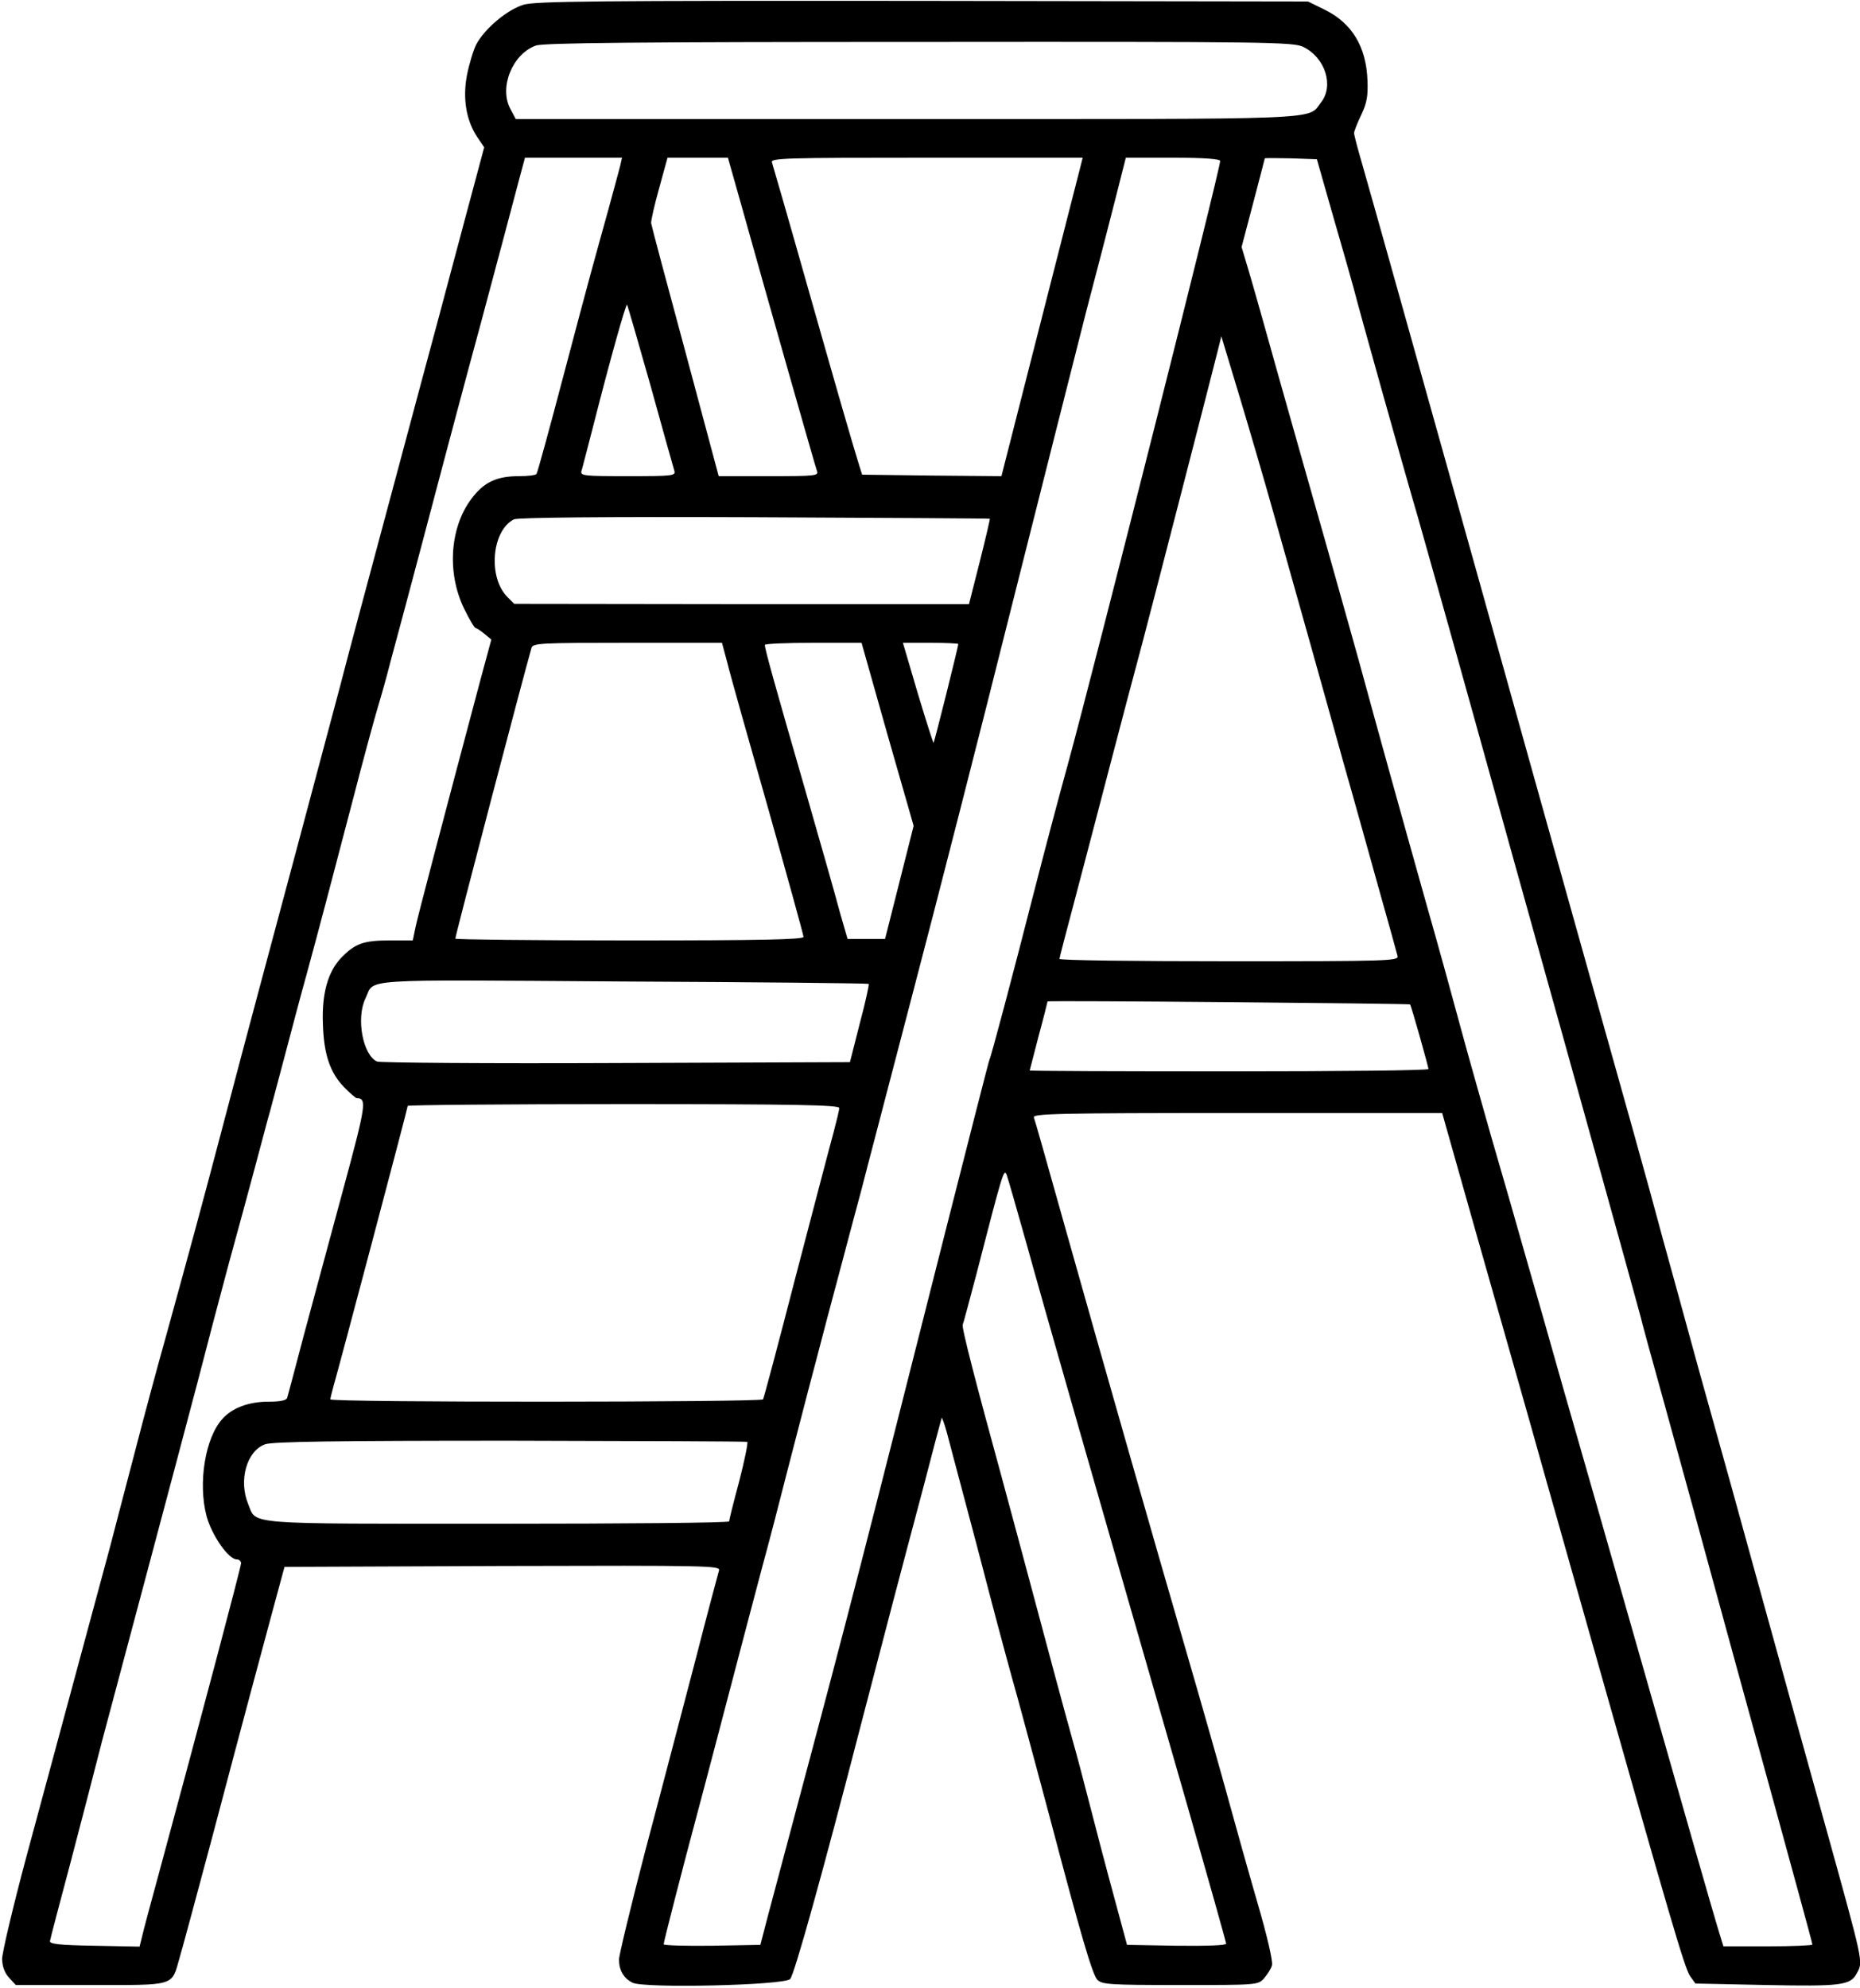<?xml version="1.0" standalone="no"?>
<!DOCTYPE svg PUBLIC "-//W3C//DTD SVG 20010904//EN"
 "http://www.w3.org/TR/2001/REC-SVG-20010904/DTD/svg10.dtd">
<svg version="1.0" xmlns="http://www.w3.org/2000/svg"
 width="625pt" height="668pt" viewBox="0 0 625 668"
 preserveAspectRatio="xMidYMid meet">
<g transform="translate(0,668) scale(0.1,-0.1)"
fill="#000000" stroke="none">
<path d="M1759 6664 c-56 -17 -132 -82 -159 -134 -10 -20 -24 -67 -31 -103
-15 -79 -2 -153 35 -208 l23 -34 -59 -220 c-32 -121 -74 -276 -92 -345 -19
-69 -91 -339 -161 -600 -70 -261 -148 -551 -172 -645 -25 -93 -88 -330 -140
-525 -118 -441 -162 -603 -252 -945 -71 -270 -116 -435 -196 -725 -24 -85 -71
-259 -104 -387 -33 -127 -70 -266 -81 -310 -76 -282 -214 -793 -283 -1048 -44
-165 -80 -317 -80 -338 1 -26 9 -47 24 -63 l22 -24 252 0 c287 0 271 -5 298
90 9 30 57 208 107 395 137 518 159 597 204 765 l42 155 733 3 c695 2 732 1
727 -15 -3 -10 -40 -148 -81 -308 -42 -159 -116 -444 -166 -631 -49 -188 -89
-354 -89 -368 0 -36 15 -63 45 -78 37 -20 509 -9 530 12 14 15 106 344 238
855 36 138 84 322 107 410 23 88 69 261 102 385 32 124 60 229 62 235 1 5 9
-18 18 -50 9 -33 34 -130 57 -215 23 -85 62 -234 87 -330 25 -96 68 -256 96
-355 27 -99 76 -281 109 -405 100 -379 139 -513 156 -532 15 -16 39 -18 278
-18 258 0 262 0 282 22 11 13 24 32 27 44 4 12 -16 99 -50 215 -31 107 -73
257 -94 334 -21 77 -87 311 -148 520 -95 326 -278 966 -398 1393 -80 285 -105
373 -110 387 -5 13 77 15 683 15 l689 0 108 -382 c60 -211 144 -507 187 -658
42 -151 137 -484 209 -740 260 -919 311 -1095 329 -1120 l18 -25 238 -5 c251
-5 283 -1 304 39 22 40 24 29 -104 491 -41 146 -132 476 -204 735 -71 259
-171 619 -222 800 -50 182 -104 380 -121 440 -16 61 -62 229 -103 375 -105
375 -289 1029 -335 1195 -53 191 -318 1137 -445 1590 -57 204 -115 409 -129
458 -14 48 -26 93 -26 100 0 6 11 34 24 61 19 40 23 63 21 115 -4 114 -52 193
-143 238 l-57 28 -1295 2 c-1099 1 -1302 -1 -1341 -13z m2621 -142 c73 -36
103 -130 59 -186 -47 -60 41 -56 -1392 -56 l-1314 0 -18 34 c-39 72 7 185 86
213 26 9 344 12 1289 12 1176 1 1257 0 1290 -17z m-2296 -399 c-4 -16 -22 -82
-40 -148 -51 -184 -58 -207 -150 -555 -47 -179 -88 -328 -91 -332 -2 -5 -29
-8 -59 -8 -71 0 -113 -18 -152 -66 -80 -96 -93 -256 -32 -380 17 -35 34 -64
38 -64 4 -1 17 -9 30 -20 l23 -19 -36 -133 c-127 -477 -209 -789 -218 -830
l-10 -48 -79 0 c-87 0 -116 -11 -162 -59 -44 -46 -65 -120 -61 -221 3 -103 24
-164 71 -213 20 -20 39 -37 43 -37 34 -1 32 -20 -47 -311 -44 -162 -103 -382
-132 -489 -28 -107 -53 -201 -55 -207 -3 -9 -25 -13 -65 -13 -64 0 -120 -21
-152 -57 -59 -64 -83 -217 -54 -327 18 -66 74 -146 102 -146 8 0 14 -6 14 -13
0 -12 -139 -536 -268 -1012 -33 -121 -63 -232 -66 -248 l-7 -28 -152 3 c-121
2 -151 6 -149 16 1 8 34 132 72 275 38 144 84 323 103 397 20 74 88 331 152
570 64 239 140 527 170 640 29 113 76 291 104 395 29 105 68 249 87 320 19 72
39 146 44 165 6 19 30 112 55 205 25 94 58 220 75 280 44 161 80 299 155 585
36 140 75 282 85 315 10 33 30 103 43 155 54 199 157 589 181 680 14 52 68
257 122 455 53 198 108 404 122 458 l26 97 163 0 163 0 -6 -27z m405 -125 c88
-315 250 -884 256 -900 7 -17 -5 -18 -161 -18 l-169 0 -112 418 c-62 229 -114
424 -115 432 -1 8 11 61 27 118 l28 102 102 0 101 0 43 -152z m1141 120 c-5
-18 -66 -259 -137 -536 l-128 -502 -234 2 -234 3 -8 25 c-30 97 -73 247 -174
602 -63 223 -118 413 -121 422 -6 15 43 16 519 16 l525 0 -8 -32z m470 21 c0
-29 -422 -1698 -509 -2017 -33 -119 -85 -316 -116 -437 -68 -267 -145 -557
-150 -565 -2 -3 -67 -258 -145 -565 -273 -1079 -327 -1291 -491 -1905 -45
-168 -93 -350 -108 -405 l-26 -100 -162 -3 c-90 -1 -163 1 -163 5 0 8 68 272
110 428 12 44 43 163 70 265 94 359 112 426 150 570 22 80 60 226 85 325 26
99 57 221 70 270 13 50 36 135 50 190 14 55 44 165 65 245 21 80 50 188 64
240 13 52 91 347 171 655 81 308 232 898 335 1310 104 413 216 856 249 985 34
129 78 299 98 378 l36 142 159 0 c106 0 158 -4 158 -11z m382 -194 c32 -110
62 -216 67 -235 16 -64 161 -582 216 -770 29 -102 117 -414 195 -695 78 -280
161 -580 185 -665 104 -371 353 -1268 368 -1325 2 -11 36 -135 75 -275 39
-140 147 -534 240 -875 94 -341 191 -695 216 -787 25 -91 46 -169 46 -172 0
-3 -67 -6 -150 -6 l-149 0 -19 62 c-11 35 -117 405 -236 823 -119 418 -248
868 -286 1000 -37 132 -93 328 -124 435 -30 107 -82 287 -115 400 -32 113 -78
275 -101 360 -23 85 -74 272 -115 415 -90 320 -174 623 -215 774 -17 63 -71
254 -119 425 -49 171 -123 435 -166 586 -42 151 -87 310 -100 353 l-23 77 39
148 c21 81 39 148 39 150 0 1 39 1 87 0 l88 -3 57 -200z m-2296 -561 c41 -148
77 -277 80 -286 5 -17 -7 -18 -156 -18 -149 0 -161 1 -156 18 3 9 21 80 41
157 56 220 108 405 112 401 2 -2 37 -124 79 -272z m2095 -434 c33 -118 88
-312 121 -430 33 -118 84 -300 113 -405 30 -104 81 -289 115 -410 34 -121 64
-228 66 -237 5 -17 -27 -18 -565 -18 -314 0 -571 3 -571 8 0 4 25 99 55 212
30 113 81 309 114 435 33 127 83 316 111 420 45 171 218 842 251 973 l13 52
58 -192 c32 -106 86 -290 119 -408z m-955 -13 c1 -1 -14 -66 -34 -145 l-36
-142 -764 0 -764 1 -23 23 c-66 66 -53 223 22 261 12 6 296 9 808 7 434 -2
790 -4 791 -5z m-882 -484 c9 -38 71 -257 137 -489 65 -231 119 -426 119 -432
0 -9 -141 -12 -585 -12 -322 0 -585 3 -585 6 0 11 233 899 256 977 5 16 29 17
323 17 l317 0 18 -67z m538 -241 l88 -307 -48 -190 -48 -190 -63 0 -63 0 -26
90 c-13 50 -67 239 -119 420 -97 335 -133 464 -133 478 0 4 73 7 163 7 l162 0
87 -308z m238 304 c0 -9 -80 -329 -83 -332 -1 -2 -25 73 -53 166 l-50 170 93
0 c51 0 93 -2 93 -4z m-301 -1142 c2 -2 -11 -62 -30 -133 l-33 -130 -786 -3
c-432 -2 -793 1 -803 5 -48 22 -71 146 -39 212 33 68 -44 63 865 57 452 -2
824 -6 826 -8z m1819 -69 c4 -3 61 -207 62 -217 0 -5 -301 -8 -670 -8 -368 0
-670 1 -670 3 0 1 14 53 30 116 17 62 30 115 30 116 0 4 1214 -7 1218 -10z
m-1918 -348 c0 -7 -9 -44 -19 -82 -11 -39 -67 -254 -126 -479 -58 -225 -108
-413 -111 -418 -6 -10 -1454 -11 -1454 0 0 4 5 23 10 42 17 57 250 937 250
944 0 3 326 6 725 6 579 0 725 -3 725 -13z m631 -462 c56 -203 211 -744 539
-1883 71 -249 130 -458 130 -463 0 -6 -64 -8 -166 -7 l-167 3 -27 100 c-15 55
-54 199 -85 320 -31 121 -61 234 -66 250 -5 17 -50 181 -99 365 -49 184 -114
425 -144 536 -85 310 -136 506 -131 513 2 4 22 79 45 166 88 341 93 359 102
339 4 -10 35 -118 69 -239z m-940 -660 c3 -3 -9 -62 -27 -132 -19 -70 -34
-131 -34 -135 0 -5 -350 -8 -778 -8 -863 0 -809 -4 -838 66 -33 80 -5 179 57
201 25 9 236 12 824 12 434 -1 792 -2 796 -4z"/>
</g>
</svg>
